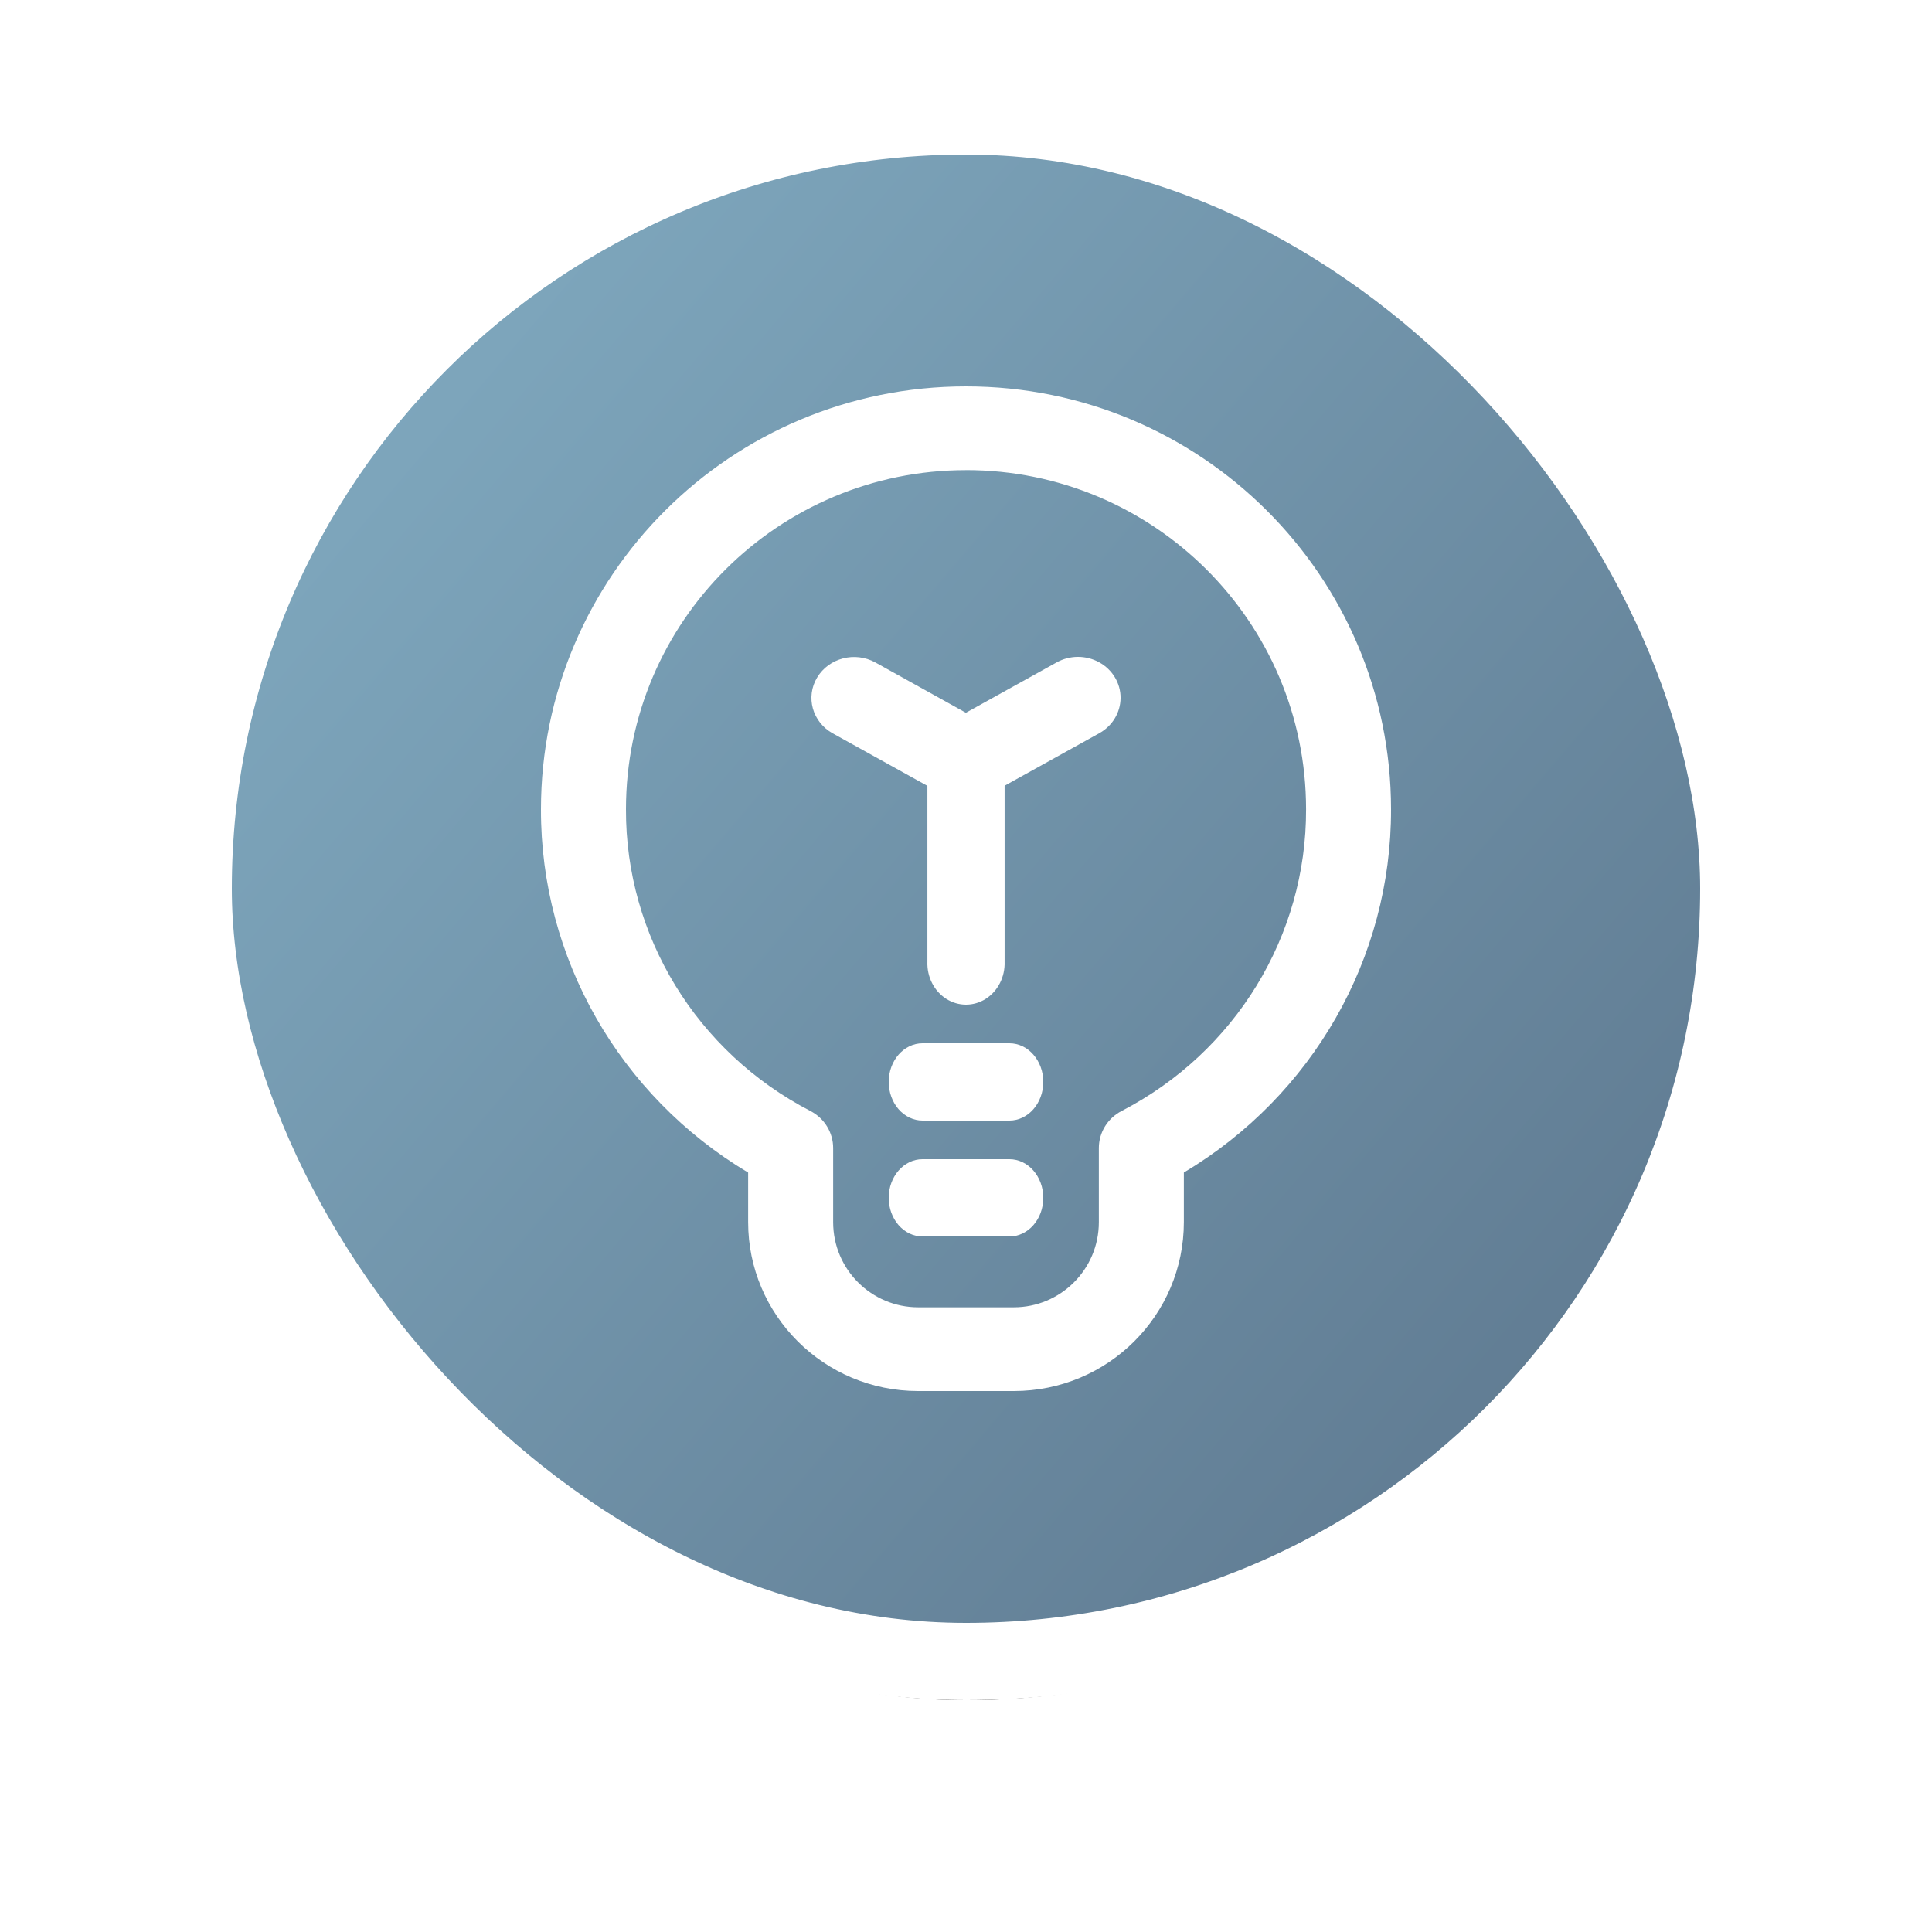 <?xml version="1.0" encoding="UTF-8"?>
<svg width="50px" height="50px" viewBox="0 0 50 50" version="1.1" xmlns="http://www.w3.org/2000/svg" xmlns:xlink="http://www.w3.org/1999/xlink">
    <!-- Generator: Sketch 63.1 (92452) - https://sketch.com -->
    <title>虫情灯icon</title>
    <desc>Created with Sketch.</desc>
    <defs>
        <linearGradient x1="0%" y1="14.866%" x2="100%" y2="100%" id="linearGradient-1">
            <stop stop-color="#81ABC1" offset="0%"></stop>
            <stop stop-color="#5B748B" offset="100%"></stop>
        </linearGradient>
        <rect id="path-2" x="6" y="6" width="38" height="38" rx="19"></rect>
        <filter x="-23.7%" y="-18.4%" width="147.4%" height="147.4%" filterUnits="objectBoundingBox" id="filter-3">
            <feMorphology radius="2" operator="dilate" in="SourceAlpha" result="shadowSpreadOuter1"></feMorphology>
            <feOffset dx="0" dy="2" in="shadowSpreadOuter1" result="shadowOffsetOuter1"></feOffset>
            <feGaussianBlur stdDeviation="2" in="shadowOffsetOuter1" result="shadowBlurOuter1"></feGaussianBlur>
            <feComposite in="shadowBlurOuter1" in2="SourceAlpha" operator="out" result="shadowBlurOuter1"></feComposite>
            <feColorMatrix values="0 0 0 0 0.067   0 0 0 0 0.18   0 0 0 0 0.431  0 0 0 0.4 0" type="matrix" in="shadowBlurOuter1"></feColorMatrix>
        </filter>
    </defs>
    <g id="页面-1" stroke="none" stroke-width="1" fill="none" fill-rule="evenodd">
        <g id="02-01植株健康-物联网监测预警" transform="translate(-768, -211)">
            <g id="虫情灯icon" transform="translate(768, 209)">
                <rect id="矩形" x="0" y="0" width="50" height="50"></rect>
                <g id="Rectangle-3">
                    <use fill="black" fill-opacity="1" filter="url(#filter-3)" xlink:href="#path-2"></use>
                    <rect stroke="#FFFFFF" stroke-width="2" fill="url(#linearGradient-1)" fill-rule="evenodd" x="5" y="5" width="40" height="40" rx="20"></rect>
                </g>
                <g id="灯" transform="translate(14, 12)" fill="#FFFFFF" fill-rule="nonzero">
                    <path d="M11,2.167 C6.151,2.167 2.2,6.085 2.2,10.945 C2.189,14.219 4.028,17.227 6.972,18.752 C7.335,18.939 7.563,19.31 7.562,19.713 L7.562,21.628 C7.562,22.858 8.559,23.833 9.763,23.833 L12.237,23.833 C13.441,23.833 14.438,22.858 14.438,21.629 L14.438,19.713 C14.437,19.31 14.665,18.939 15.028,18.752 C17.972,17.227 19.811,14.219 19.801,10.945 C19.801,6.085 15.849,2.166 11,2.166 L11,2.167 Z M3.28265965e-05,10.945 C3.28265965e-05,4.912 4.912,0 11,0 C17.087,0 22,4.912 22,10.945 C22.009,14.786 19.975,18.353 16.638,20.345 L16.638,21.629 C16.638,24.031 14.679,26 12.237,26 L9.763,26 C7.321,26 5.362,24.031 5.362,21.629 L5.362,20.346 C2.025,18.353 -0.009,14.787 3.28265965e-05,10.945 Z" id="形状"></path>
                    <path d="M11,9.001 C11.552,9.001 11.999,9.48 11.999,10.072 L11.999,14.89 C12.013,15.282 11.825,15.65 11.511,15.85 C11.196,16.05 10.804,16.05 10.489,15.85 C10.175,15.65 9.987,15.282 10.001,14.89 L10.001,10.071 C10.001,9.48 10.448,9 11,9 L11,9.001 Z" id="路径"></path>
                    <path d="M7.149,7.532 C7.453,7.027 8.126,6.853 8.654,7.144 L10.997,8.446 L13.34,7.146 C13.682,6.953 14.104,6.951 14.448,7.141 C14.791,7.33 15.002,7.682 15,8.061 C14.999,8.441 14.787,8.791 14.443,8.979 L11.548,10.585 C11.207,10.774 10.787,10.774 10.446,10.585 L7.551,8.979 C7.024,8.687 6.843,8.039 7.148,7.533 L7.149,7.533 L7.149,7.532 Z M9,18 C9,17.447 9.392,17 9.875,17 L12.125,17 C12.608,17 13,17.448 13,18 C13,18.552 12.608,19 12.125,19 L9.875,19 C9.642,19 9.42,18.894 9.256,18.707 C9.092,18.519 9,18.265 9,18 Z M9,21 C9,20.448 9.392,20 9.874,20 L12.124,20 C12.608,20 13,20.448 13,21 C13,21.552 12.608,22 12.124,22 L9.874,22 C9.642,22 9.42,21.894 9.256,21.707 C9.092,21.519 9,21.265 9,21 L9,21 Z" id="形状"></path>
                </g>
            </g>
        </g>
    </g>
</svg>